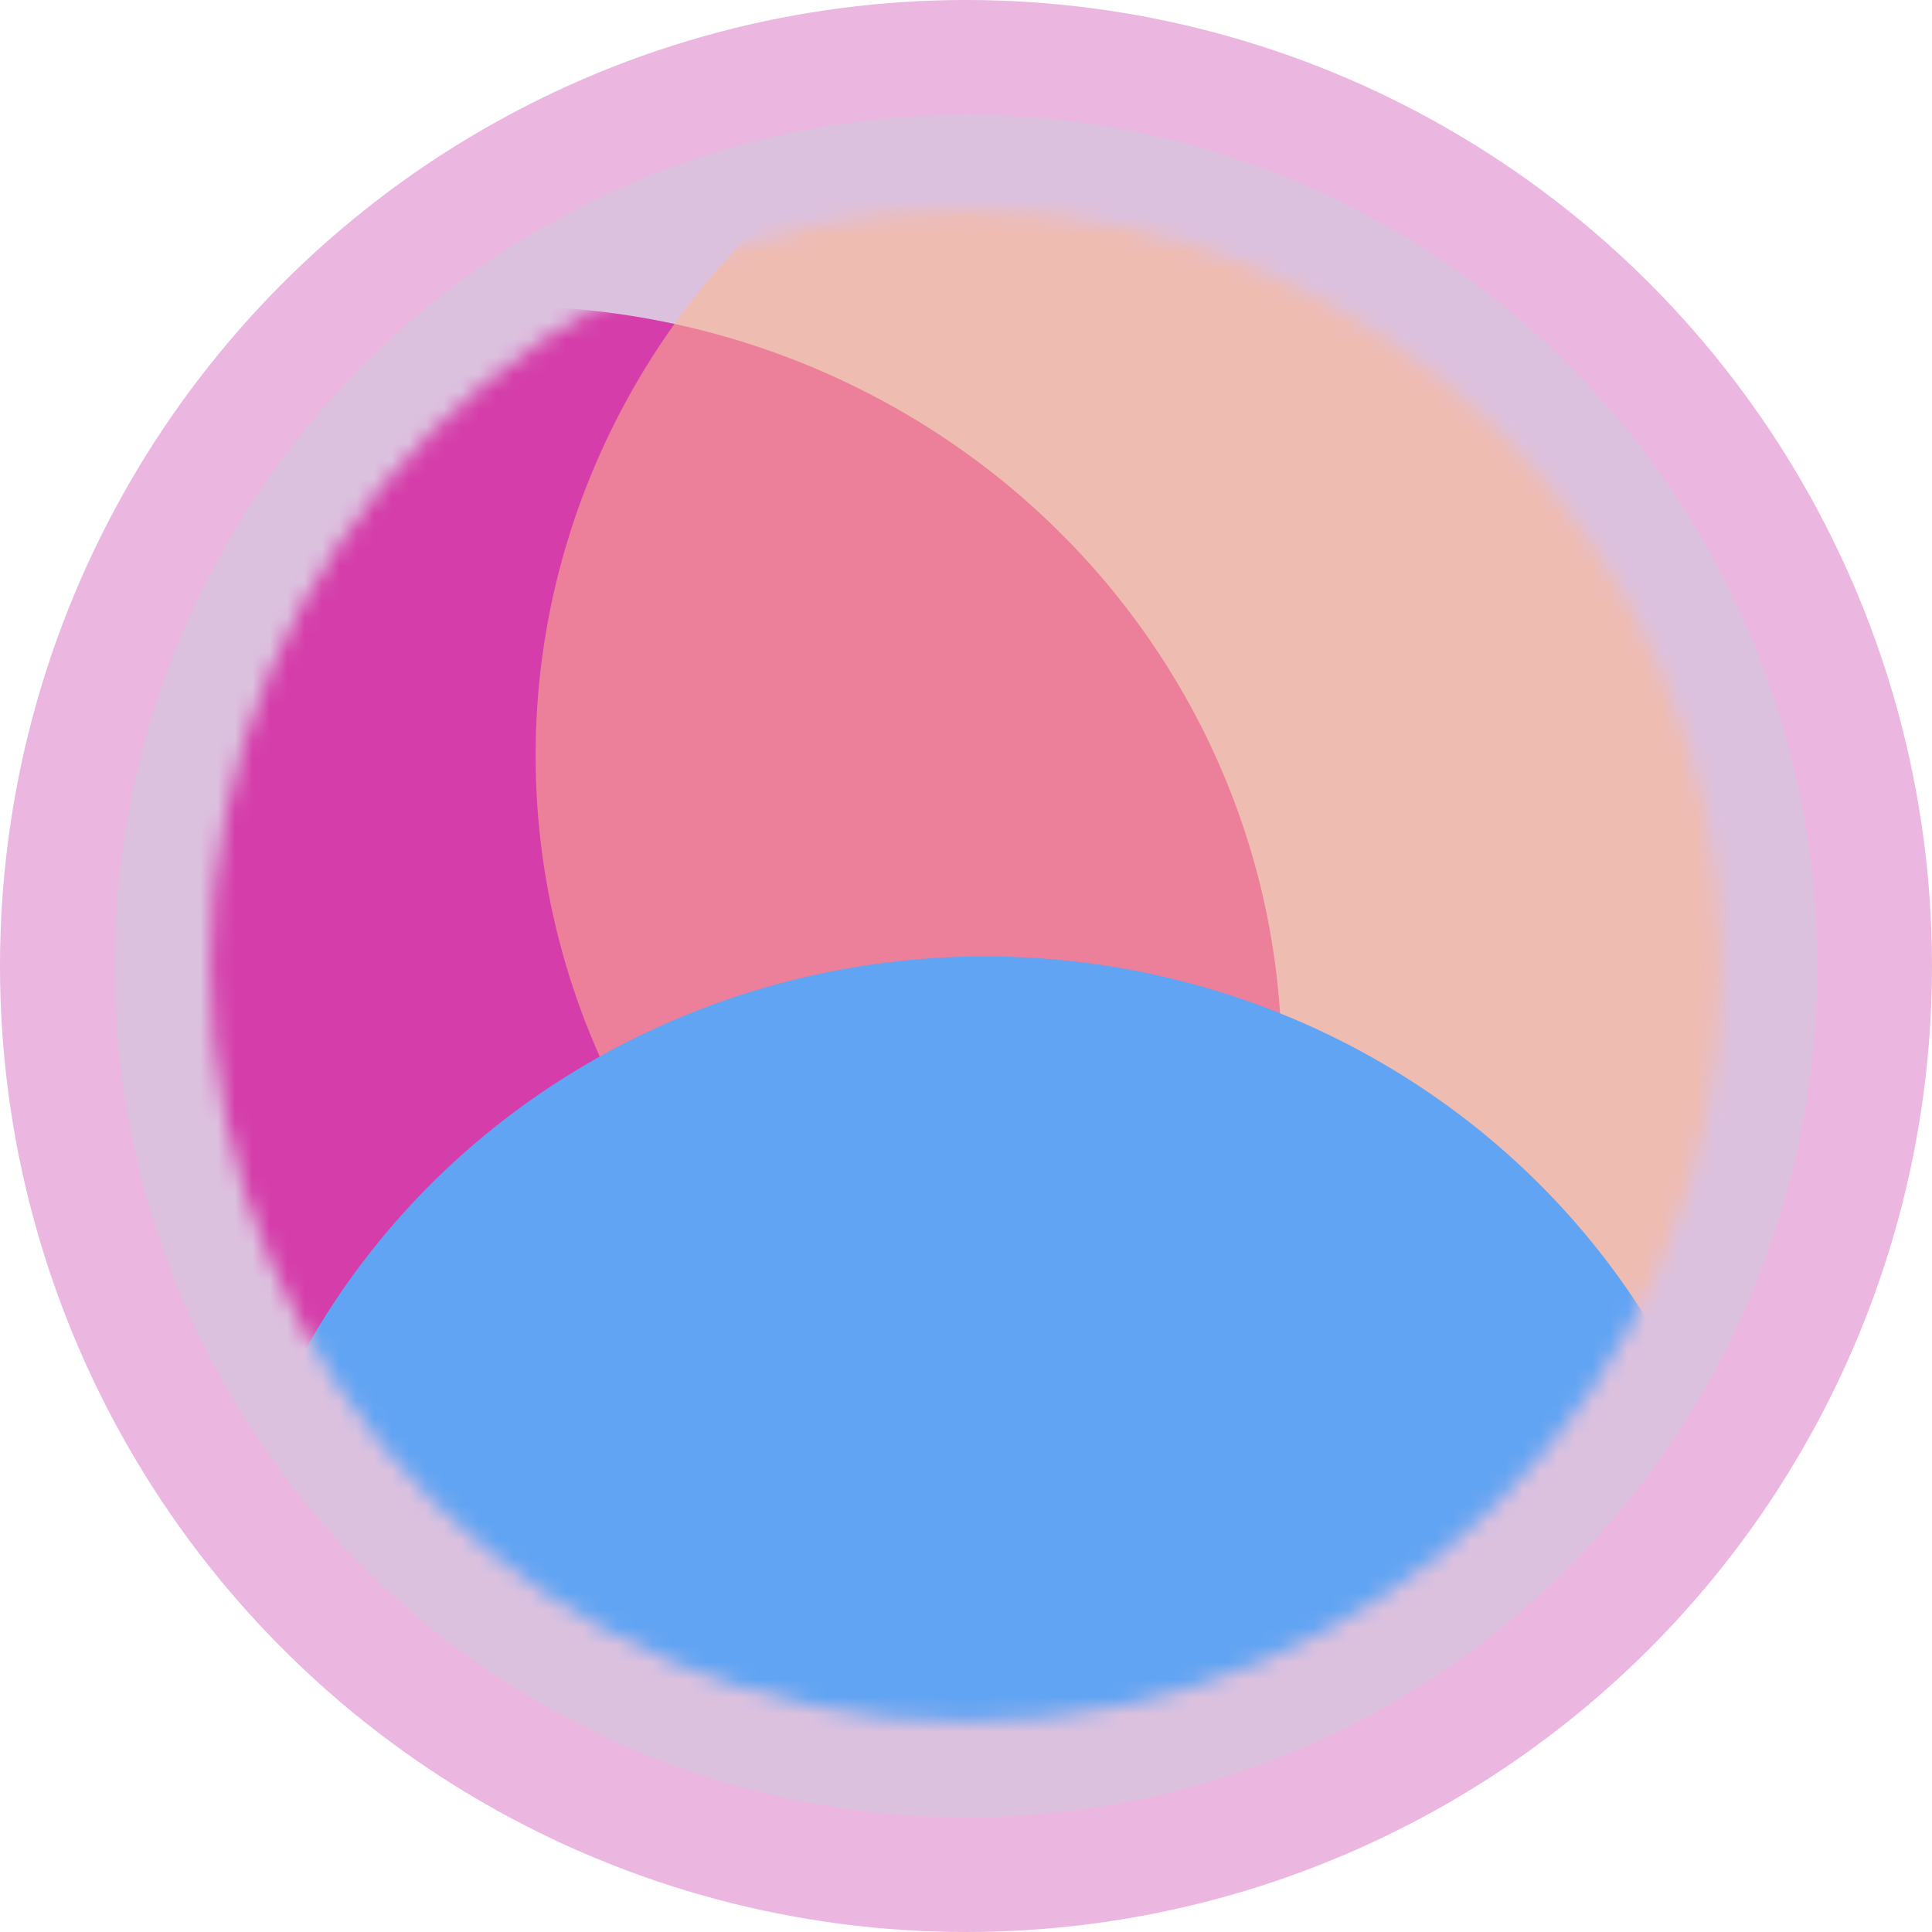 <svg width="111" height="111" viewBox="0 0 111 111" fill="none" xmlns="http://www.w3.org/2000/svg">
<circle cx="55.5" cy="55.5" r="55.5" fill="#EBB6DF"/>
<circle cx="55.5" cy="55.5" r="48.906" fill="#9AF1E1" fill-opacity="0.19"/>
<mask id="mask0" mask-type="alpha" maskUnits="userSpaceOnUse" x="12" y="12" width="87" height="87">
<circle cx="55.5" cy="55.5" r="43.411" fill="#C4C4C4"/>
</mask>
<g mask="url(#mask0)">
<g filter="url(#filter0_f)">
<ellipse cx="29.124" cy="60.995" rx="44.51" ry="43.411" fill="#D53DAA"/>
<ellipse cx="75.282" cy="43.411" rx="44.51" ry="43.411" fill="#FFB78E" fill-opacity="0.54"/>
<ellipse cx="56.599" cy="98.361" rx="44.51" ry="43.411" fill="#61A4F3"/>
</g>
</g>
<defs>
<filter id="filter0_f" x="-59.346" y="-43.96" width="223.099" height="229.693" filterUnits="userSpaceOnUse" color-interpolation-filters="sRGB">
<feFlood flood-opacity="0" result="BackgroundImageFix"/>
<feBlend mode="normal" in="SourceGraphic" in2="BackgroundImageFix" result="shape"/>
<feGaussianBlur stdDeviation="21.98" result="effect1_foregroundBlur"/>
</filter>
</defs>
</svg>
